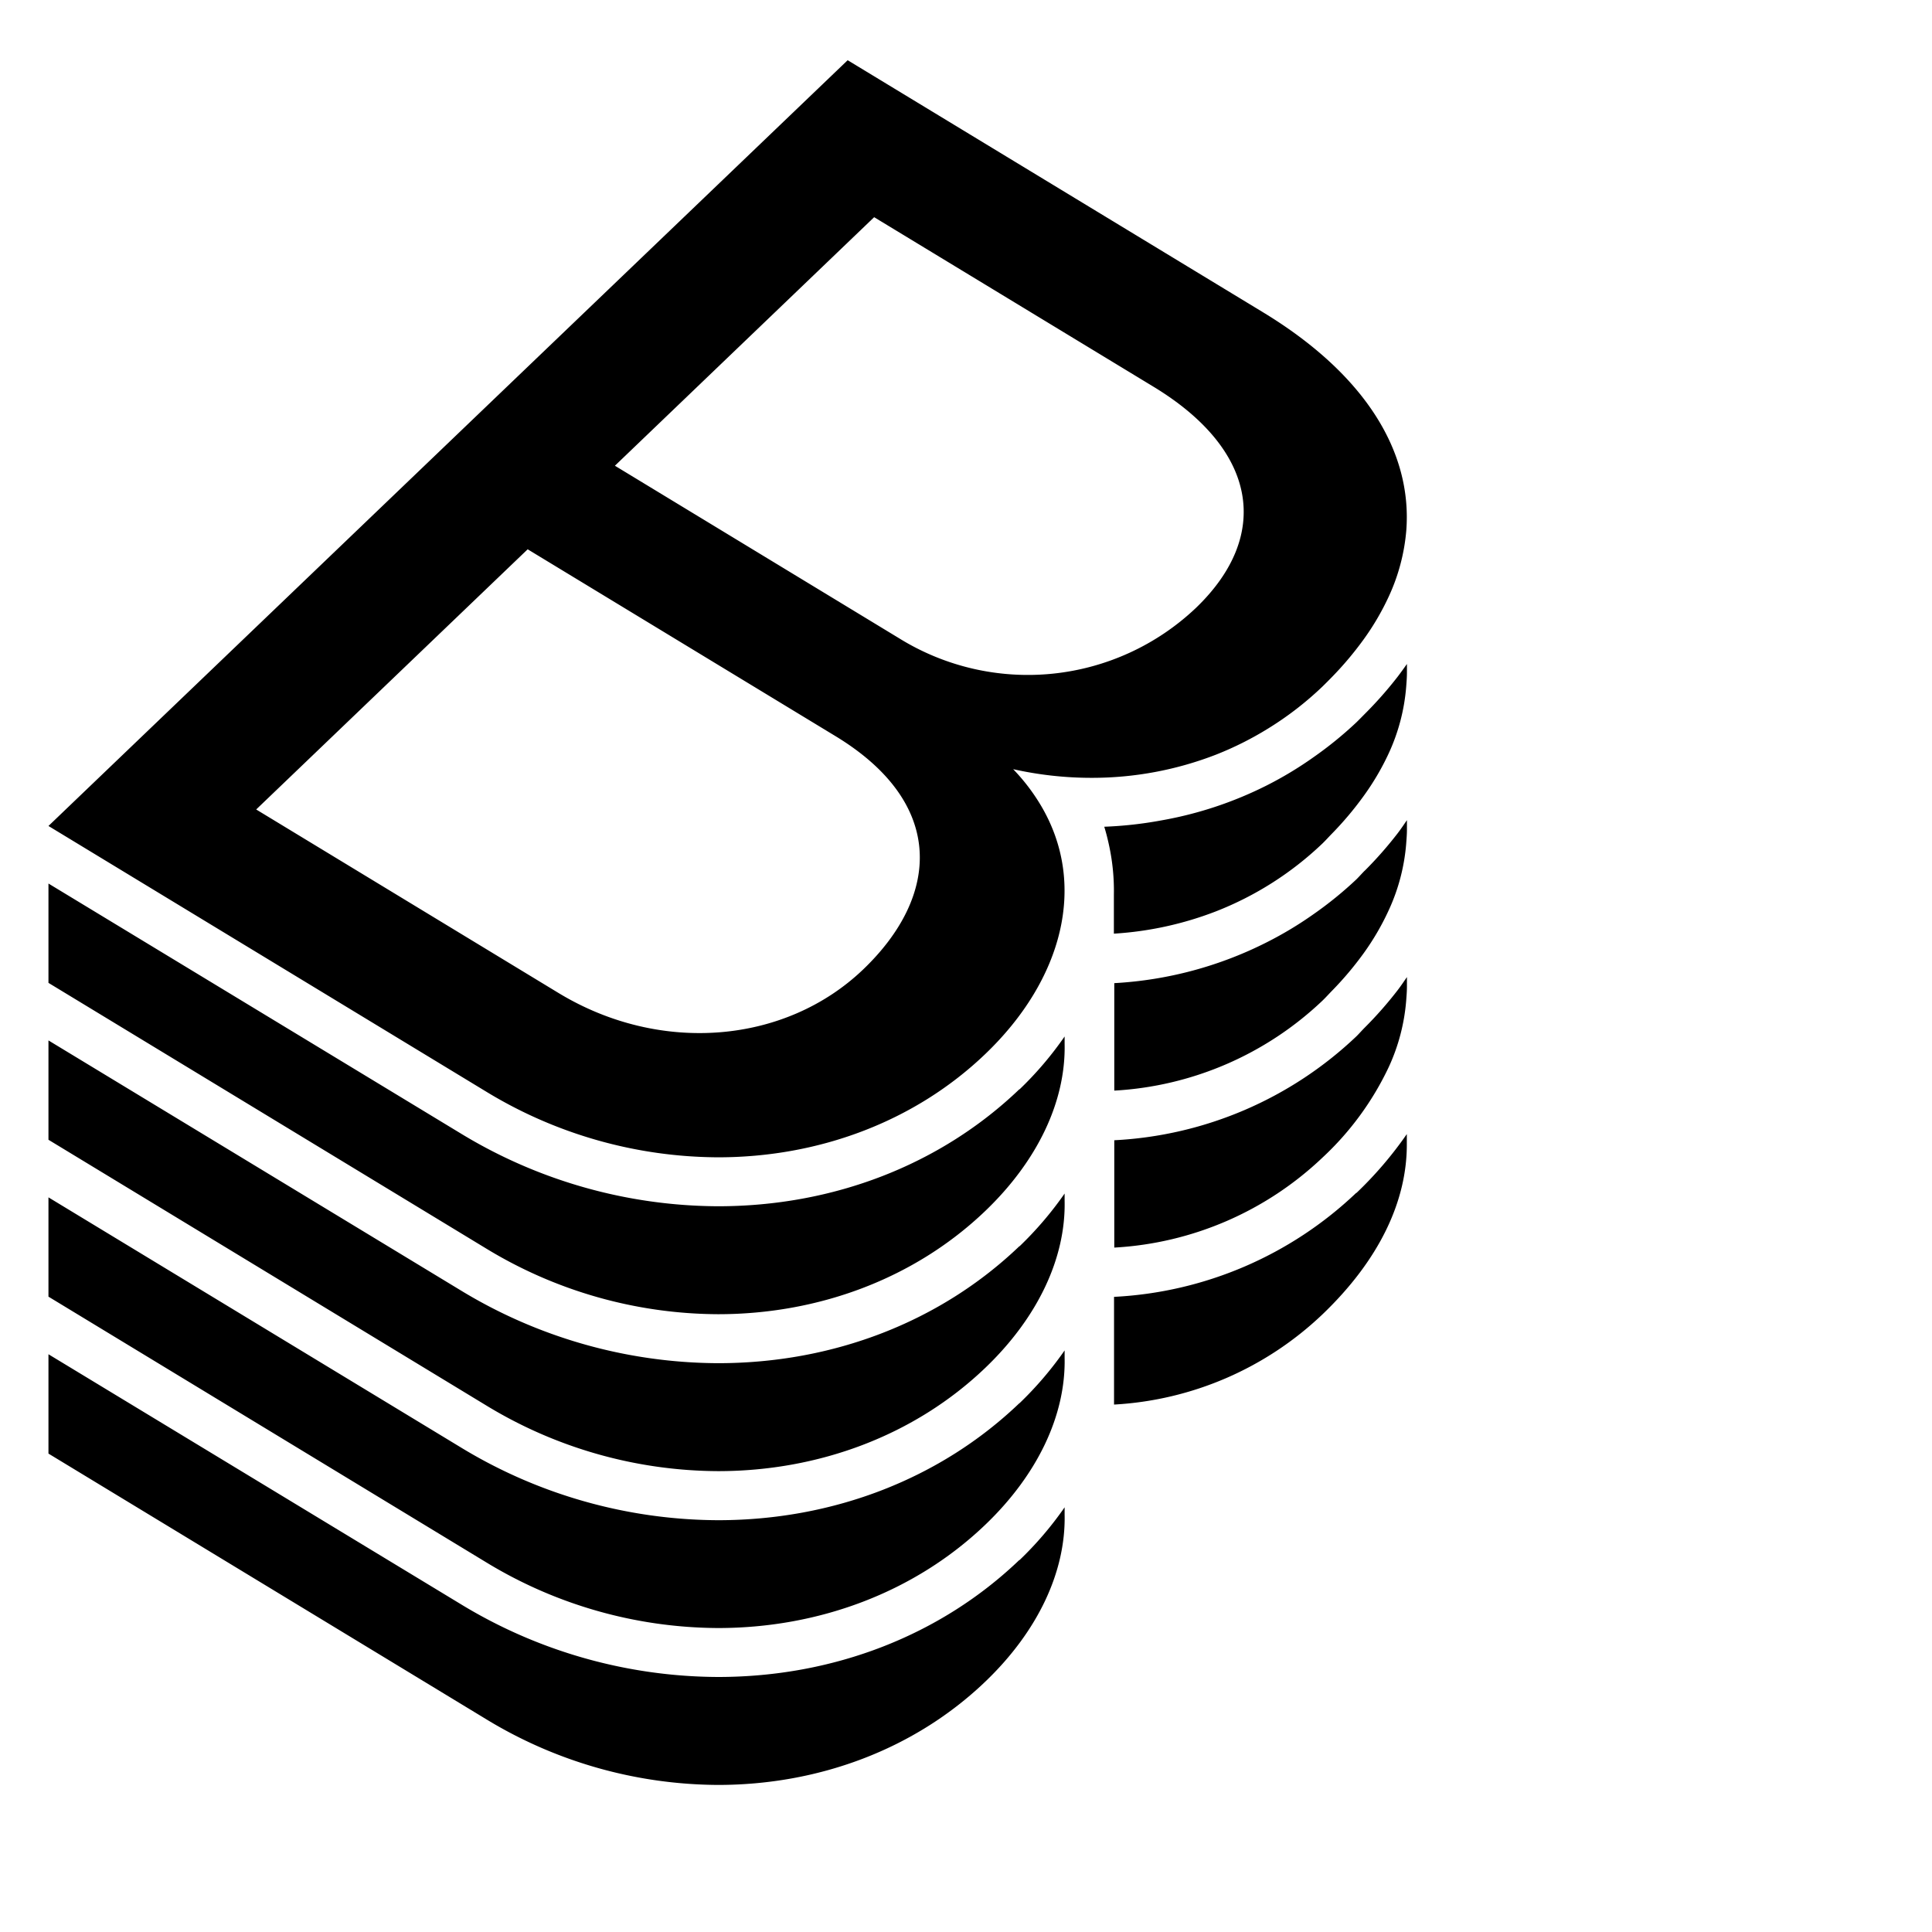 <svg role="img" viewBox="0 0 24 24" xmlns="http://www.w3.org/2000/svg"><title>Backstage</title><path transform="matrix(.05 0 0 .05 .602 .748)" d="M303 166.05a80.69 80.69 0 0 0 13.45-10.37c.79-.77 1.55-1.53 2.3-2.3a83.12 83.12 0 0 0 7.93-9.38 63.69 63.69 0 0 0 6.32-10.77 48.58 48.58 0 0 0 4.35-16.4c1.49-19.39-10-38.67-35.62-54.22L198.56 0 78.3 115.23 0 190.25l108.6 65.91a111.59 111.59 0 0 0 57.76 16.41c24.92 0 48.8-8.8 66.42-25.69 19.16-18.36 25.52-42.12 13.7-61.87a49.22 49.22 0 0 0-6.8-8.87 89.17 89.17 0 0 0 19.32 2.15h.15a85.08 85.08 0 0 0 31-5.79 80.88 80.88 0 0 0 12.85-6.45zm-100.55 59.81c-19.32 18.51-50.4 21.23-75.7 5.9l-75.14-45.61 67.45-64.64 76.41 46.38c27.53 16.69 26.02 39.72 6.98 57.97zm8.93-82.22-70.65-42.89L205.14 39l69.37 42.1c25.94 15.72 29.31 37 10.55 55a60.69 60.69 0 0 1-73.68 7.54zm29.86 190c-19.57 18.75-46.17 29.09-74.88 29.09a123.73 123.73 0 0 1-64.1-18.2L0 282.52v24.67l108.6 65.91a111.6 111.6 0 0 0 57.76 16.42c24.92 0 48.8-8.81 66.42-25.69 12.88-12.34 20-27.13 19.68-41.49v-1.79a87.27 87.27 0 0 1-11.22 13.13zm0-39c-19.57 18.75-46.17 29.08-74.88 29.08a123.81 123.81 0 0 1-64.1-18.19L0 243.53v24.68l108.6 65.91a111.6 111.6 0 0 0 57.76 16.42c24.92 0 48.8-8.81 66.42-25.69 12.88-12.34 20-27.13 19.68-41.5v-1.78a87.27 87.27 0 0 1-11.22 13.13zm0-39c-19.57 18.76-46.17 29.09-74.88 29.09a123.81 123.81 0 0 1-64.1-18.19L0 204.55v24.68l108.6 65.91a111.59 111.59 0 0 0 57.76 16.41c24.92 0 48.8-8.8 66.42-25.68 12.88-12.35 20-27.13 19.68-41.5v-1.82a86.09 86.09 0 0 1-11.22 13.16zm83.7 25.74a94.15 94.15 0 0 1-60.2 25.86V334a81.6 81.6 0 0 0 51.74-22.37c14-13.38 21.14-28.11 21-42.64v-2.19a94.92 94.92 0 0 1-12.54 14.65zm-83.7 91.21c-19.57 18.76-46.17 29.09-74.88 29.09a123.73 123.73 0 0 1-64.1-18.2L0 321.5v24.68l108.6 65.9a111.6 111.6 0 0 0 57.76 16.42c24.92 0 48.8-8.8 66.42-25.69 12.88-12.34 20-27.13 19.68-41.49v-1.79a86.29 86.29 0 0 1-11.22 13.13zM327 162.45c-.68.69-1.35 1.38-2.05 2.06a94.37 94.37 0 0 1-10.64 8.65 91.35 91.35 0 0 1-11.6 7 94.53 94.53 0 0 1-26.24 8.71 97.69 97.69 0 0 1-14.16 1.57c.5 1.61.9 3.25 1.25 4.9a53.27 53.27 0 0 1 1.14 12V217h.05a84.41 84.41 0 0 0 25.35-5.55 81 81 0 0 0 26.39-16.82c.8-.77 1.5-1.56 2.26-2.34a82.08 82.08 0 0 0 7.93-9.38 63.76 63.76 0 0 0 6.32-10.74 48.55 48.55 0 0 0 4.32-16.45c.09-1.23.2-2.47.19-3.7V150q-1.08 1.54-2.25 3.09a96.73 96.73 0 0 1-8.26 9.36zm0 77.92c-.69.7-1.31 1.41-2 2.1a94.2 94.2 0 0 1-60.2 25.86V295a81.6 81.6 0 0 0 51.74-22.37 73.51 73.51 0 0 0 16.46-22.5 48.56 48.56 0 0 0 4.32-16.44c.09-1.24.2-2.47.19-3.71v-2.19c-.74 1.07-1.46 2.15-2.27 3.21a95.68 95.68 0 0 1-8.24 9.37zm0-39c-.69.7-1.31 1.41-2 2.1a93.18 93.18 0 0 1-10.63 8.65 91.63 91.63 0 0 1-11.63 7 95.47 95.47 0 0 1-37.94 10.18V256a81.65 81.65 0 0 0 51.74-22.37c.8-.77 1.5-1.56 2.26-2.34a82.08 82.08 0 0 0 7.93-9.38 63.76 63.76 0 0 0 6.27-10.76 48.56 48.56 0 0 0 4.32-16.44c.09-1.24.2-2.48.19-3.71v-2.2c-.74 1.08-1.46 2.16-2.27 3.22a95.68 95.68 0 0 1-8.24 9.37z"/></svg>